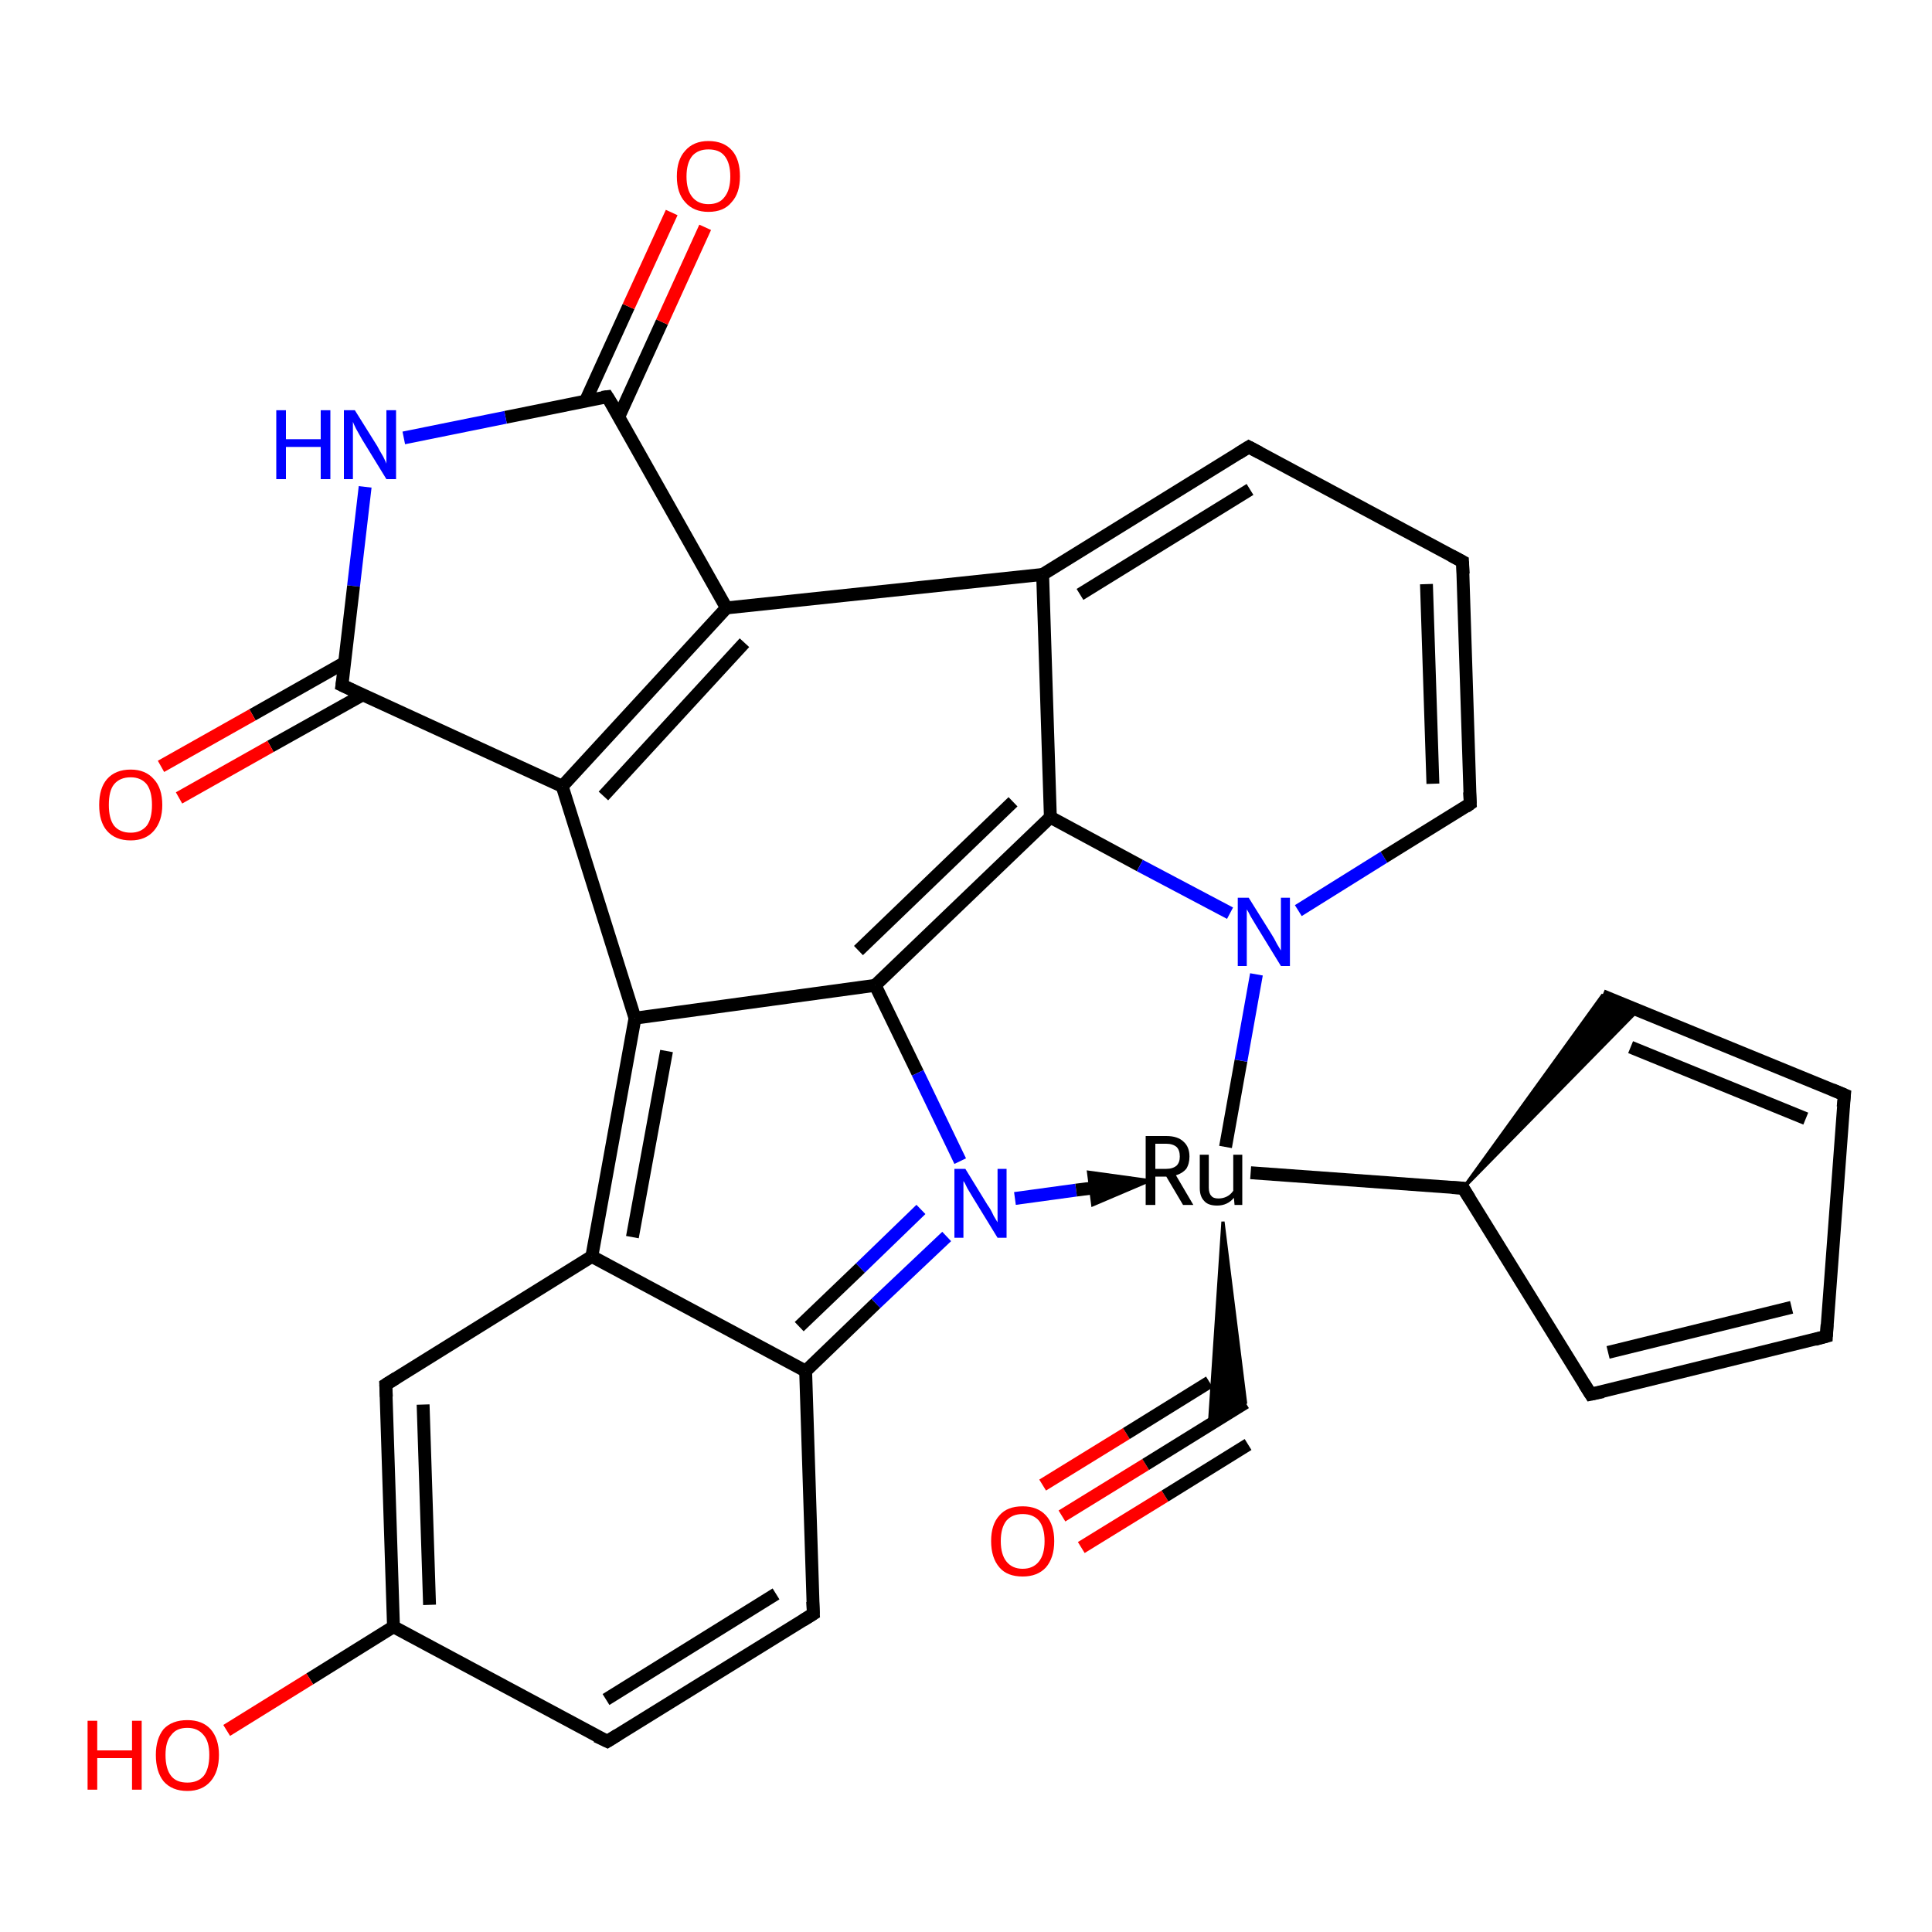 <?xml version='1.0' encoding='iso-8859-1'?>
<svg version='1.1' baseProfile='full'
              xmlns='http://www.w3.org/2000/svg'
                      xmlns:rdkit='http://www.rdkit.org/xml'
                      xmlns:xlink='http://www.w3.org/1999/xlink'
                  xml:space='preserve'
width='300px' height='300px' viewBox='0 0 300 300'>
<!-- END OF HEADER -->
<rect style='opacity:1.0;fill:#FFFFFF;stroke:none' width='300.0' height='300.0' x='0.0' y='0.0'> </rect>
<path class='bond-0 atom-0 atom-1' d='M 164.9,235.4 L 177.9,227.4' style='fill:none;fill-rule:evenodd;stroke:#FF0000;stroke-width:2.0px;stroke-linecap:butt;stroke-linejoin:miter;stroke-opacity:1' />
<path class='bond-0 atom-0 atom-1' d='M 177.9,227.4 L 193.4,217.8' style='fill:none;fill-rule:evenodd;stroke:#000000;stroke-width:2.0px;stroke-linecap:butt;stroke-linejoin:miter;stroke-opacity:1' />
<path class='bond-0 atom-0 atom-1' d='M 161.9,230.6 L 174.9,222.6' style='fill:none;fill-rule:evenodd;stroke:#FF0000;stroke-width:2.0px;stroke-linecap:butt;stroke-linejoin:miter;stroke-opacity:1' />
<path class='bond-0 atom-0 atom-1' d='M 174.9,222.6 L 187.8,214.6' style='fill:none;fill-rule:evenodd;stroke:#000000;stroke-width:2.0px;stroke-linecap:butt;stroke-linejoin:miter;stroke-opacity:1' />
<path class='bond-0 atom-0 atom-1' d='M 167.9,240.3 L 180.9,232.3' style='fill:none;fill-rule:evenodd;stroke:#FF0000;stroke-width:2.0px;stroke-linecap:butt;stroke-linejoin:miter;stroke-opacity:1' />
<path class='bond-0 atom-0 atom-1' d='M 180.9,232.3 L 193.8,224.3' style='fill:none;fill-rule:evenodd;stroke:#000000;stroke-width:2.0px;stroke-linecap:butt;stroke-linejoin:miter;stroke-opacity:1' />
<path class='bond-1 atom-2 atom-1' d='M 189.9,189.7 L 193.4,217.8 L 187.8,221.2 Z' style='fill:#000000;fill-rule:evenodd;fill-opacity:1;stroke:#000000;stroke-width:0.5px;stroke-linecap:butt;stroke-linejoin:miter;stroke-opacity:1;' />
<path class='bond-2 atom-2 atom-3' d='M 194.2,182.1 L 227.2,184.5' style='fill:none;fill-rule:evenodd;stroke:#000000;stroke-width:2.0px;stroke-linecap:butt;stroke-linejoin:miter;stroke-opacity:1' />
<path class='bond-3 atom-3 atom-4' d='M 227.2,184.5 L 248.8,154.6 L 254.3,156.9 Z' style='fill:#000000;fill-rule:evenodd;fill-opacity:1;stroke:#000000;stroke-width:0.5px;stroke-linecap:butt;stroke-linejoin:miter;stroke-opacity:1;' />
<path class='bond-4 atom-4 atom-5' d='M 248.8,154.6 L 286.4,170.0' style='fill:none;fill-rule:evenodd;stroke:#000000;stroke-width:2.0px;stroke-linecap:butt;stroke-linejoin:miter;stroke-opacity:1' />
<path class='bond-4 atom-4 atom-5' d='M 253.2,162.6 L 280.4,173.7' style='fill:none;fill-rule:evenodd;stroke:#000000;stroke-width:2.0px;stroke-linecap:butt;stroke-linejoin:miter;stroke-opacity:1' />
<path class='bond-5 atom-5 atom-6' d='M 286.4,170.0 L 283.6,207.5' style='fill:none;fill-rule:evenodd;stroke:#000000;stroke-width:2.0px;stroke-linecap:butt;stroke-linejoin:miter;stroke-opacity:1' />
<path class='bond-6 atom-6 atom-7' d='M 283.6,207.5 L 247.0,216.5' style='fill:none;fill-rule:evenodd;stroke:#000000;stroke-width:2.0px;stroke-linecap:butt;stroke-linejoin:miter;stroke-opacity:1' />
<path class='bond-6 atom-6 atom-7' d='M 278.2,203.0 L 249.7,210.0' style='fill:none;fill-rule:evenodd;stroke:#000000;stroke-width:2.0px;stroke-linecap:butt;stroke-linejoin:miter;stroke-opacity:1' />
<path class='bond-7 atom-2 atom-8' d='M 190.3,178.1 L 192.7,164.7' style='fill:none;fill-rule:evenodd;stroke:#000000;stroke-width:2.0px;stroke-linecap:butt;stroke-linejoin:miter;stroke-opacity:1' />
<path class='bond-7 atom-2 atom-8' d='M 192.7,164.7 L 195.1,151.3' style='fill:none;fill-rule:evenodd;stroke:#0000FF;stroke-width:2.0px;stroke-linecap:butt;stroke-linejoin:miter;stroke-opacity:1' />
<path class='bond-8 atom-8 atom-9' d='M 201.6,141.4 L 214.9,133.1' style='fill:none;fill-rule:evenodd;stroke:#0000FF;stroke-width:2.0px;stroke-linecap:butt;stroke-linejoin:miter;stroke-opacity:1' />
<path class='bond-8 atom-8 atom-9' d='M 214.9,133.1 L 228.3,124.8' style='fill:none;fill-rule:evenodd;stroke:#000000;stroke-width:2.0px;stroke-linecap:butt;stroke-linejoin:miter;stroke-opacity:1' />
<path class='bond-9 atom-9 atom-10' d='M 228.3,124.8 L 227.1,87.2' style='fill:none;fill-rule:evenodd;stroke:#000000;stroke-width:2.0px;stroke-linecap:butt;stroke-linejoin:miter;stroke-opacity:1' />
<path class='bond-9 atom-9 atom-10' d='M 222.5,121.7 L 221.5,90.7' style='fill:none;fill-rule:evenodd;stroke:#000000;stroke-width:2.0px;stroke-linecap:butt;stroke-linejoin:miter;stroke-opacity:1' />
<path class='bond-10 atom-10 atom-11' d='M 227.1,87.2 L 193.9,69.4' style='fill:none;fill-rule:evenodd;stroke:#000000;stroke-width:2.0px;stroke-linecap:butt;stroke-linejoin:miter;stroke-opacity:1' />
<path class='bond-11 atom-11 atom-12' d='M 193.9,69.4 L 161.9,89.2' style='fill:none;fill-rule:evenodd;stroke:#000000;stroke-width:2.0px;stroke-linecap:butt;stroke-linejoin:miter;stroke-opacity:1' />
<path class='bond-11 atom-11 atom-12' d='M 194.1,76.0 L 167.7,92.3' style='fill:none;fill-rule:evenodd;stroke:#000000;stroke-width:2.0px;stroke-linecap:butt;stroke-linejoin:miter;stroke-opacity:1' />
<path class='bond-12 atom-12 atom-13' d='M 161.9,89.2 L 163.1,126.9' style='fill:none;fill-rule:evenodd;stroke:#000000;stroke-width:2.0px;stroke-linecap:butt;stroke-linejoin:miter;stroke-opacity:1' />
<path class='bond-13 atom-13 atom-14' d='M 163.1,126.9 L 135.9,153.0' style='fill:none;fill-rule:evenodd;stroke:#000000;stroke-width:2.0px;stroke-linecap:butt;stroke-linejoin:miter;stroke-opacity:1' />
<path class='bond-13 atom-13 atom-14' d='M 157.3,124.5 L 133.3,147.6' style='fill:none;fill-rule:evenodd;stroke:#000000;stroke-width:2.0px;stroke-linecap:butt;stroke-linejoin:miter;stroke-opacity:1' />
<path class='bond-14 atom-14 atom-15' d='M 135.9,153.0 L 142.5,166.6' style='fill:none;fill-rule:evenodd;stroke:#000000;stroke-width:2.0px;stroke-linecap:butt;stroke-linejoin:miter;stroke-opacity:1' />
<path class='bond-14 atom-14 atom-15' d='M 142.5,166.6 L 149.1,180.3' style='fill:none;fill-rule:evenodd;stroke:#0000FF;stroke-width:2.0px;stroke-linecap:butt;stroke-linejoin:miter;stroke-opacity:1' />
<path class='bond-15 atom-15 atom-16' d='M 147.0,192.0 L 136.0,202.4' style='fill:none;fill-rule:evenodd;stroke:#0000FF;stroke-width:2.0px;stroke-linecap:butt;stroke-linejoin:miter;stroke-opacity:1' />
<path class='bond-15 atom-15 atom-16' d='M 136.0,202.4 L 125.1,212.9' style='fill:none;fill-rule:evenodd;stroke:#000000;stroke-width:2.0px;stroke-linecap:butt;stroke-linejoin:miter;stroke-opacity:1' />
<path class='bond-15 atom-15 atom-16' d='M 143.0,187.8 L 133.6,196.9' style='fill:none;fill-rule:evenodd;stroke:#0000FF;stroke-width:2.0px;stroke-linecap:butt;stroke-linejoin:miter;stroke-opacity:1' />
<path class='bond-15 atom-15 atom-16' d='M 133.6,196.9 L 124.1,206.0' style='fill:none;fill-rule:evenodd;stroke:#000000;stroke-width:2.0px;stroke-linecap:butt;stroke-linejoin:miter;stroke-opacity:1' />
<path class='bond-16 atom-16 atom-17' d='M 125.1,212.9 L 91.9,195.1' style='fill:none;fill-rule:evenodd;stroke:#000000;stroke-width:2.0px;stroke-linecap:butt;stroke-linejoin:miter;stroke-opacity:1' />
<path class='bond-17 atom-17 atom-18' d='M 91.9,195.1 L 98.6,158.1' style='fill:none;fill-rule:evenodd;stroke:#000000;stroke-width:2.0px;stroke-linecap:butt;stroke-linejoin:miter;stroke-opacity:1' />
<path class='bond-17 atom-17 atom-18' d='M 98.2,192.1 L 103.5,163.2' style='fill:none;fill-rule:evenodd;stroke:#000000;stroke-width:2.0px;stroke-linecap:butt;stroke-linejoin:miter;stroke-opacity:1' />
<path class='bond-18 atom-18 atom-19' d='M 98.6,158.1 L 87.3,122.1' style='fill:none;fill-rule:evenodd;stroke:#000000;stroke-width:2.0px;stroke-linecap:butt;stroke-linejoin:miter;stroke-opacity:1' />
<path class='bond-19 atom-19 atom-20' d='M 87.3,122.1 L 112.8,94.4' style='fill:none;fill-rule:evenodd;stroke:#000000;stroke-width:2.0px;stroke-linecap:butt;stroke-linejoin:miter;stroke-opacity:1' />
<path class='bond-19 atom-19 atom-20' d='M 93.7,123.6 L 115.6,99.8' style='fill:none;fill-rule:evenodd;stroke:#000000;stroke-width:2.0px;stroke-linecap:butt;stroke-linejoin:miter;stroke-opacity:1' />
<path class='bond-20 atom-20 atom-21' d='M 112.8,94.4 L 94.3,61.6' style='fill:none;fill-rule:evenodd;stroke:#000000;stroke-width:2.0px;stroke-linecap:butt;stroke-linejoin:miter;stroke-opacity:1' />
<path class='bond-21 atom-21 atom-22' d='M 96.1,64.7 L 102.8,50.0' style='fill:none;fill-rule:evenodd;stroke:#000000;stroke-width:2.0px;stroke-linecap:butt;stroke-linejoin:miter;stroke-opacity:1' />
<path class='bond-21 atom-21 atom-22' d='M 102.8,50.0 L 109.5,35.3' style='fill:none;fill-rule:evenodd;stroke:#FF0000;stroke-width:2.0px;stroke-linecap:butt;stroke-linejoin:miter;stroke-opacity:1' />
<path class='bond-21 atom-21 atom-22' d='M 90.9,62.3 L 97.6,47.6' style='fill:none;fill-rule:evenodd;stroke:#000000;stroke-width:2.0px;stroke-linecap:butt;stroke-linejoin:miter;stroke-opacity:1' />
<path class='bond-21 atom-21 atom-22' d='M 97.6,47.6 L 104.3,33.0' style='fill:none;fill-rule:evenodd;stroke:#FF0000;stroke-width:2.0px;stroke-linecap:butt;stroke-linejoin:miter;stroke-opacity:1' />
<path class='bond-22 atom-21 atom-23' d='M 94.3,61.6 L 78.5,64.8' style='fill:none;fill-rule:evenodd;stroke:#000000;stroke-width:2.0px;stroke-linecap:butt;stroke-linejoin:miter;stroke-opacity:1' />
<path class='bond-22 atom-21 atom-23' d='M 78.5,64.8 L 62.7,68.0' style='fill:none;fill-rule:evenodd;stroke:#0000FF;stroke-width:2.0px;stroke-linecap:butt;stroke-linejoin:miter;stroke-opacity:1' />
<path class='bond-23 atom-23 atom-24' d='M 56.7,75.6 L 54.9,91.0' style='fill:none;fill-rule:evenodd;stroke:#0000FF;stroke-width:2.0px;stroke-linecap:butt;stroke-linejoin:miter;stroke-opacity:1' />
<path class='bond-23 atom-23 atom-24' d='M 54.9,91.0 L 53.1,106.4' style='fill:none;fill-rule:evenodd;stroke:#000000;stroke-width:2.0px;stroke-linecap:butt;stroke-linejoin:miter;stroke-opacity:1' />
<path class='bond-24 atom-24 atom-25' d='M 53.5,102.9 L 39.2,111.0' style='fill:none;fill-rule:evenodd;stroke:#000000;stroke-width:2.0px;stroke-linecap:butt;stroke-linejoin:miter;stroke-opacity:1' />
<path class='bond-24 atom-24 atom-25' d='M 39.2,111.0 L 25.0,119.0' style='fill:none;fill-rule:evenodd;stroke:#FF0000;stroke-width:2.0px;stroke-linecap:butt;stroke-linejoin:miter;stroke-opacity:1' />
<path class='bond-24 atom-24 atom-25' d='M 56.3,107.9 L 42.0,115.9' style='fill:none;fill-rule:evenodd;stroke:#000000;stroke-width:2.0px;stroke-linecap:butt;stroke-linejoin:miter;stroke-opacity:1' />
<path class='bond-24 atom-24 atom-25' d='M 42.0,115.9 L 27.8,123.9' style='fill:none;fill-rule:evenodd;stroke:#FF0000;stroke-width:2.0px;stroke-linecap:butt;stroke-linejoin:miter;stroke-opacity:1' />
<path class='bond-25 atom-17 atom-26' d='M 91.9,195.1 L 59.9,215.0' style='fill:none;fill-rule:evenodd;stroke:#000000;stroke-width:2.0px;stroke-linecap:butt;stroke-linejoin:miter;stroke-opacity:1' />
<path class='bond-26 atom-26 atom-27' d='M 59.9,215.0 L 61.1,252.6' style='fill:none;fill-rule:evenodd;stroke:#000000;stroke-width:2.0px;stroke-linecap:butt;stroke-linejoin:miter;stroke-opacity:1' />
<path class='bond-26 atom-26 atom-27' d='M 65.7,218.1 L 66.7,249.2' style='fill:none;fill-rule:evenodd;stroke:#000000;stroke-width:2.0px;stroke-linecap:butt;stroke-linejoin:miter;stroke-opacity:1' />
<path class='bond-27 atom-27 atom-28' d='M 61.1,252.6 L 94.3,270.4' style='fill:none;fill-rule:evenodd;stroke:#000000;stroke-width:2.0px;stroke-linecap:butt;stroke-linejoin:miter;stroke-opacity:1' />
<path class='bond-28 atom-28 atom-29' d='M 94.3,270.4 L 126.3,250.6' style='fill:none;fill-rule:evenodd;stroke:#000000;stroke-width:2.0px;stroke-linecap:butt;stroke-linejoin:miter;stroke-opacity:1' />
<path class='bond-28 atom-28 atom-29' d='M 94.1,263.9 L 120.5,247.5' style='fill:none;fill-rule:evenodd;stroke:#000000;stroke-width:2.0px;stroke-linecap:butt;stroke-linejoin:miter;stroke-opacity:1' />
<path class='bond-29 atom-27 atom-30' d='M 61.1,252.6 L 48.1,260.7' style='fill:none;fill-rule:evenodd;stroke:#000000;stroke-width:2.0px;stroke-linecap:butt;stroke-linejoin:miter;stroke-opacity:1' />
<path class='bond-29 atom-27 atom-30' d='M 48.1,260.7 L 35.2,268.7' style='fill:none;fill-rule:evenodd;stroke:#FF0000;stroke-width:2.0px;stroke-linecap:butt;stroke-linejoin:miter;stroke-opacity:1' />
<path class='bond-30 atom-29 atom-16' d='M 126.3,250.6 L 125.1,212.9' style='fill:none;fill-rule:evenodd;stroke:#000000;stroke-width:2.0px;stroke-linecap:butt;stroke-linejoin:miter;stroke-opacity:1' />
<path class='bond-31 atom-7 atom-3' d='M 247.0,216.5 L 227.2,184.5' style='fill:none;fill-rule:evenodd;stroke:#000000;stroke-width:2.0px;stroke-linecap:butt;stroke-linejoin:miter;stroke-opacity:1' />
<path class='bond-32 atom-13 atom-8' d='M 163.1,126.9 L 177.0,134.4' style='fill:none;fill-rule:evenodd;stroke:#000000;stroke-width:2.0px;stroke-linecap:butt;stroke-linejoin:miter;stroke-opacity:1' />
<path class='bond-32 atom-13 atom-8' d='M 177.0,134.4 L 191.0,141.8' style='fill:none;fill-rule:evenodd;stroke:#0000FF;stroke-width:2.0px;stroke-linecap:butt;stroke-linejoin:miter;stroke-opacity:1' />
<path class='bond-33 atom-18 atom-14' d='M 98.6,158.1 L 135.9,153.0' style='fill:none;fill-rule:evenodd;stroke:#000000;stroke-width:2.0px;stroke-linecap:butt;stroke-linejoin:miter;stroke-opacity:1' />
<path class='bond-34 atom-24 atom-19' d='M 53.1,106.4 L 87.3,122.1' style='fill:none;fill-rule:evenodd;stroke:#000000;stroke-width:2.0px;stroke-linecap:butt;stroke-linejoin:miter;stroke-opacity:1' />
<path class='bond-35 atom-20 atom-12' d='M 112.8,94.4 L 161.9,89.2' style='fill:none;fill-rule:evenodd;stroke:#000000;stroke-width:2.0px;stroke-linecap:butt;stroke-linejoin:miter;stroke-opacity:1' />
<path class='bond-36 atom-15 atom-2' d='M 157.6,186.1 L 167.1,184.8' style='fill:none;fill-rule:evenodd;stroke:#0000FF;stroke-width:2.0px;stroke-linecap:butt;stroke-linejoin:miter;stroke-opacity:1' />
<path class='bond-36 atom-15 atom-2' d='M 167.1,184.8 L 175.7,183.7' style='fill:none;fill-rule:evenodd;stroke:#000000;stroke-width:2.0px;stroke-linecap:butt;stroke-linejoin:miter;stroke-opacity:1' />
<path class='bond-36 atom-15 atom-2' d='M 170.3,186.0 L 175.7,183.7 L 169.9,182.9 Z' style='fill:#000000;fill-rule:evenodd;fill-opacity:1;stroke:#000000;stroke-width:2.0px;stroke-linecap:butt;stroke-linejoin:miter;stroke-opacity:1;' />
<path d='M 225.5,184.4 L 227.2,184.5 L 228.2,186.1' style='fill:none;stroke:#000000;stroke-width:2.0px;stroke-linecap:butt;stroke-linejoin:miter;stroke-opacity:1;' />
<path d='M 284.5,169.2 L 286.4,170.0 L 286.2,171.9' style='fill:none;stroke:#000000;stroke-width:2.0px;stroke-linecap:butt;stroke-linejoin:miter;stroke-opacity:1;' />
<path d='M 283.7,205.7 L 283.6,207.5 L 281.8,208.0' style='fill:none;stroke:#000000;stroke-width:2.0px;stroke-linecap:butt;stroke-linejoin:miter;stroke-opacity:1;' />
<path d='M 248.9,216.1 L 247.0,216.5 L 246.0,214.9' style='fill:none;stroke:#000000;stroke-width:2.0px;stroke-linecap:butt;stroke-linejoin:miter;stroke-opacity:1;' />
<path d='M 227.6,125.3 L 228.3,124.8 L 228.2,123.0' style='fill:none;stroke:#000000;stroke-width:2.0px;stroke-linecap:butt;stroke-linejoin:miter;stroke-opacity:1;' />
<path d='M 227.2,89.1 L 227.1,87.2 L 225.4,86.3' style='fill:none;stroke:#000000;stroke-width:2.0px;stroke-linecap:butt;stroke-linejoin:miter;stroke-opacity:1;' />
<path d='M 195.6,70.3 L 193.9,69.4 L 192.3,70.4' style='fill:none;stroke:#000000;stroke-width:2.0px;stroke-linecap:butt;stroke-linejoin:miter;stroke-opacity:1;' />
<path d='M 95.3,63.2 L 94.3,61.6 L 93.5,61.7' style='fill:none;stroke:#000000;stroke-width:2.0px;stroke-linecap:butt;stroke-linejoin:miter;stroke-opacity:1;' />
<path d='M 53.2,105.7 L 53.1,106.4 L 54.8,107.2' style='fill:none;stroke:#000000;stroke-width:2.0px;stroke-linecap:butt;stroke-linejoin:miter;stroke-opacity:1;' />
<path d='M 61.5,214.0 L 59.9,215.0 L 60.0,216.9' style='fill:none;stroke:#000000;stroke-width:2.0px;stroke-linecap:butt;stroke-linejoin:miter;stroke-opacity:1;' />
<path d='M 92.6,269.6 L 94.3,270.4 L 95.9,269.4' style='fill:none;stroke:#000000;stroke-width:2.0px;stroke-linecap:butt;stroke-linejoin:miter;stroke-opacity:1;' />
<path d='M 124.7,251.6 L 126.3,250.6 L 126.2,248.7' style='fill:none;stroke:#000000;stroke-width:2.0px;stroke-linecap:butt;stroke-linejoin:miter;stroke-opacity:1;' />
<path class='atom-0' d='M 153.9 239.3
Q 153.9 236.7, 155.2 235.3
Q 156.4 233.9, 158.8 233.9
Q 161.1 233.9, 162.4 235.3
Q 163.7 236.7, 163.7 239.3
Q 163.7 241.9, 162.4 243.4
Q 161.1 244.8, 158.8 244.8
Q 156.4 244.8, 155.2 243.4
Q 153.9 241.9, 153.9 239.3
M 158.8 243.6
Q 160.4 243.6, 161.3 242.5
Q 162.2 241.4, 162.2 239.3
Q 162.2 237.2, 161.3 236.1
Q 160.4 235.1, 158.8 235.1
Q 157.2 235.1, 156.3 236.1
Q 155.4 237.2, 155.4 239.3
Q 155.4 241.4, 156.3 242.5
Q 157.2 243.6, 158.8 243.6
' fill='#FF0000'/>
<path class='atom-2' d='M 183.7 187.1
L 181.1 182.7
L 181.1 182.7
L 179.4 182.7
L 179.4 187.1
L 177.9 187.1
L 177.9 176.4
L 181.1 176.4
Q 182.9 176.4, 183.8 177.3
Q 184.7 178.1, 184.7 179.6
Q 184.7 180.7, 184.2 181.5
Q 183.6 182.2, 182.6 182.5
L 185.3 187.1
L 183.7 187.1
M 179.4 181.5
L 181.1 181.5
Q 182.1 181.5, 182.7 181.0
Q 183.2 180.5, 183.2 179.6
Q 183.2 178.6, 182.7 178.1
Q 182.1 177.6, 181.1 177.6
L 179.4 177.6
L 179.4 181.5
' fill='#000000'/>
<path class='atom-2' d='M 192.9 179.3
L 192.9 187.1
L 191.7 187.1
L 191.6 186.0
Q 190.6 187.2, 189.0 187.2
Q 187.6 187.2, 187.0 186.5
Q 186.3 185.8, 186.3 184.5
L 186.3 179.3
L 187.7 179.3
L 187.7 184.4
Q 187.7 185.3, 188.1 185.7
Q 188.4 186.1, 189.2 186.1
Q 189.9 186.1, 190.5 185.8
Q 191.1 185.5, 191.5 184.9
L 191.5 179.3
L 192.9 179.3
' fill='#000000'/>
<path class='atom-8' d='M 193.9 139.4
L 197.4 145.0
Q 197.8 145.6, 198.3 146.6
Q 198.9 147.6, 198.9 147.6
L 198.9 139.4
L 200.3 139.4
L 200.3 150.0
L 198.9 150.0
L 195.1 143.8
Q 194.7 143.1, 194.2 142.3
Q 193.8 141.5, 193.6 141.2
L 193.6 150.0
L 192.2 150.0
L 192.2 139.4
L 193.9 139.4
' fill='#0000FF'/>
<path class='atom-15' d='M 149.9 181.5
L 153.4 187.2
Q 153.8 187.7, 154.3 188.8
Q 154.9 189.8, 154.9 189.8
L 154.9 181.5
L 156.3 181.5
L 156.3 192.2
L 154.9 192.2
L 151.1 186.0
Q 150.7 185.3, 150.2 184.5
Q 149.8 183.6, 149.6 183.4
L 149.6 192.2
L 148.2 192.2
L 148.2 181.5
L 149.9 181.5
' fill='#0000FF'/>
<path class='atom-22' d='M 105.1 27.4
Q 105.1 24.8, 106.4 23.4
Q 107.7 21.9, 110.0 21.9
Q 112.4 21.9, 113.7 23.4
Q 114.9 24.8, 114.9 27.4
Q 114.9 30.0, 113.6 31.4
Q 112.4 32.9, 110.0 32.9
Q 107.7 32.9, 106.4 31.4
Q 105.1 30.0, 105.1 27.4
M 110.0 31.7
Q 111.7 31.7, 112.5 30.6
Q 113.4 29.5, 113.4 27.4
Q 113.4 25.3, 112.5 24.2
Q 111.7 23.2, 110.0 23.2
Q 108.4 23.2, 107.5 24.2
Q 106.6 25.3, 106.6 27.4
Q 106.6 29.5, 107.5 30.6
Q 108.4 31.7, 110.0 31.7
' fill='#FF0000'/>
<path class='atom-23' d='M 42.9 63.7
L 44.4 63.7
L 44.4 68.2
L 49.8 68.2
L 49.8 63.7
L 51.3 63.7
L 51.3 74.4
L 49.8 74.4
L 49.8 69.4
L 44.4 69.4
L 44.4 74.4
L 42.9 74.4
L 42.9 63.7
' fill='#0000FF'/>
<path class='atom-23' d='M 55.1 63.7
L 58.6 69.3
Q 58.9 69.9, 59.5 70.9
Q 60.0 71.9, 60.0 72.0
L 60.0 63.7
L 61.5 63.7
L 61.5 74.4
L 60.0 74.4
L 56.2 68.2
Q 55.8 67.5, 55.3 66.6
Q 54.9 65.8, 54.8 65.5
L 54.8 74.4
L 53.4 74.4
L 53.4 63.7
L 55.1 63.7
' fill='#0000FF'/>
<path class='atom-25' d='M 15.4 125.0
Q 15.4 122.4, 16.6 121.0
Q 17.9 119.5, 20.3 119.5
Q 22.6 119.5, 23.9 121.0
Q 25.2 122.4, 25.2 125.0
Q 25.2 127.5, 23.9 129.0
Q 22.6 130.5, 20.3 130.5
Q 17.9 130.5, 16.6 129.0
Q 15.4 127.6, 15.4 125.0
M 20.3 129.3
Q 21.9 129.3, 22.8 128.2
Q 23.6 127.1, 23.6 125.0
Q 23.6 122.9, 22.8 121.8
Q 21.9 120.7, 20.3 120.7
Q 18.6 120.7, 17.7 121.8
Q 16.9 122.8, 16.9 125.0
Q 16.9 127.1, 17.7 128.2
Q 18.6 129.3, 20.3 129.3
' fill='#FF0000'/>
<path class='atom-30' d='M 13.6 267.2
L 15.1 267.2
L 15.1 271.8
L 20.5 271.8
L 20.5 267.2
L 22.0 267.2
L 22.0 277.9
L 20.5 277.9
L 20.5 273.0
L 15.1 273.0
L 15.1 277.9
L 13.6 277.9
L 13.6 267.2
' fill='#FF0000'/>
<path class='atom-30' d='M 24.2 272.5
Q 24.2 270.0, 25.4 268.5
Q 26.7 267.1, 29.1 267.1
Q 31.4 267.1, 32.7 268.5
Q 34.0 270.0, 34.0 272.5
Q 34.0 275.1, 32.7 276.6
Q 31.4 278.1, 29.1 278.1
Q 26.7 278.1, 25.4 276.6
Q 24.2 275.1, 24.2 272.5
M 29.1 276.8
Q 30.7 276.8, 31.6 275.8
Q 32.5 274.7, 32.5 272.5
Q 32.5 270.4, 31.6 269.4
Q 30.7 268.3, 29.1 268.3
Q 27.4 268.3, 26.6 269.4
Q 25.7 270.4, 25.7 272.5
Q 25.7 274.7, 26.6 275.8
Q 27.4 276.8, 29.1 276.8
' fill='#FF0000'/>
</svg>
